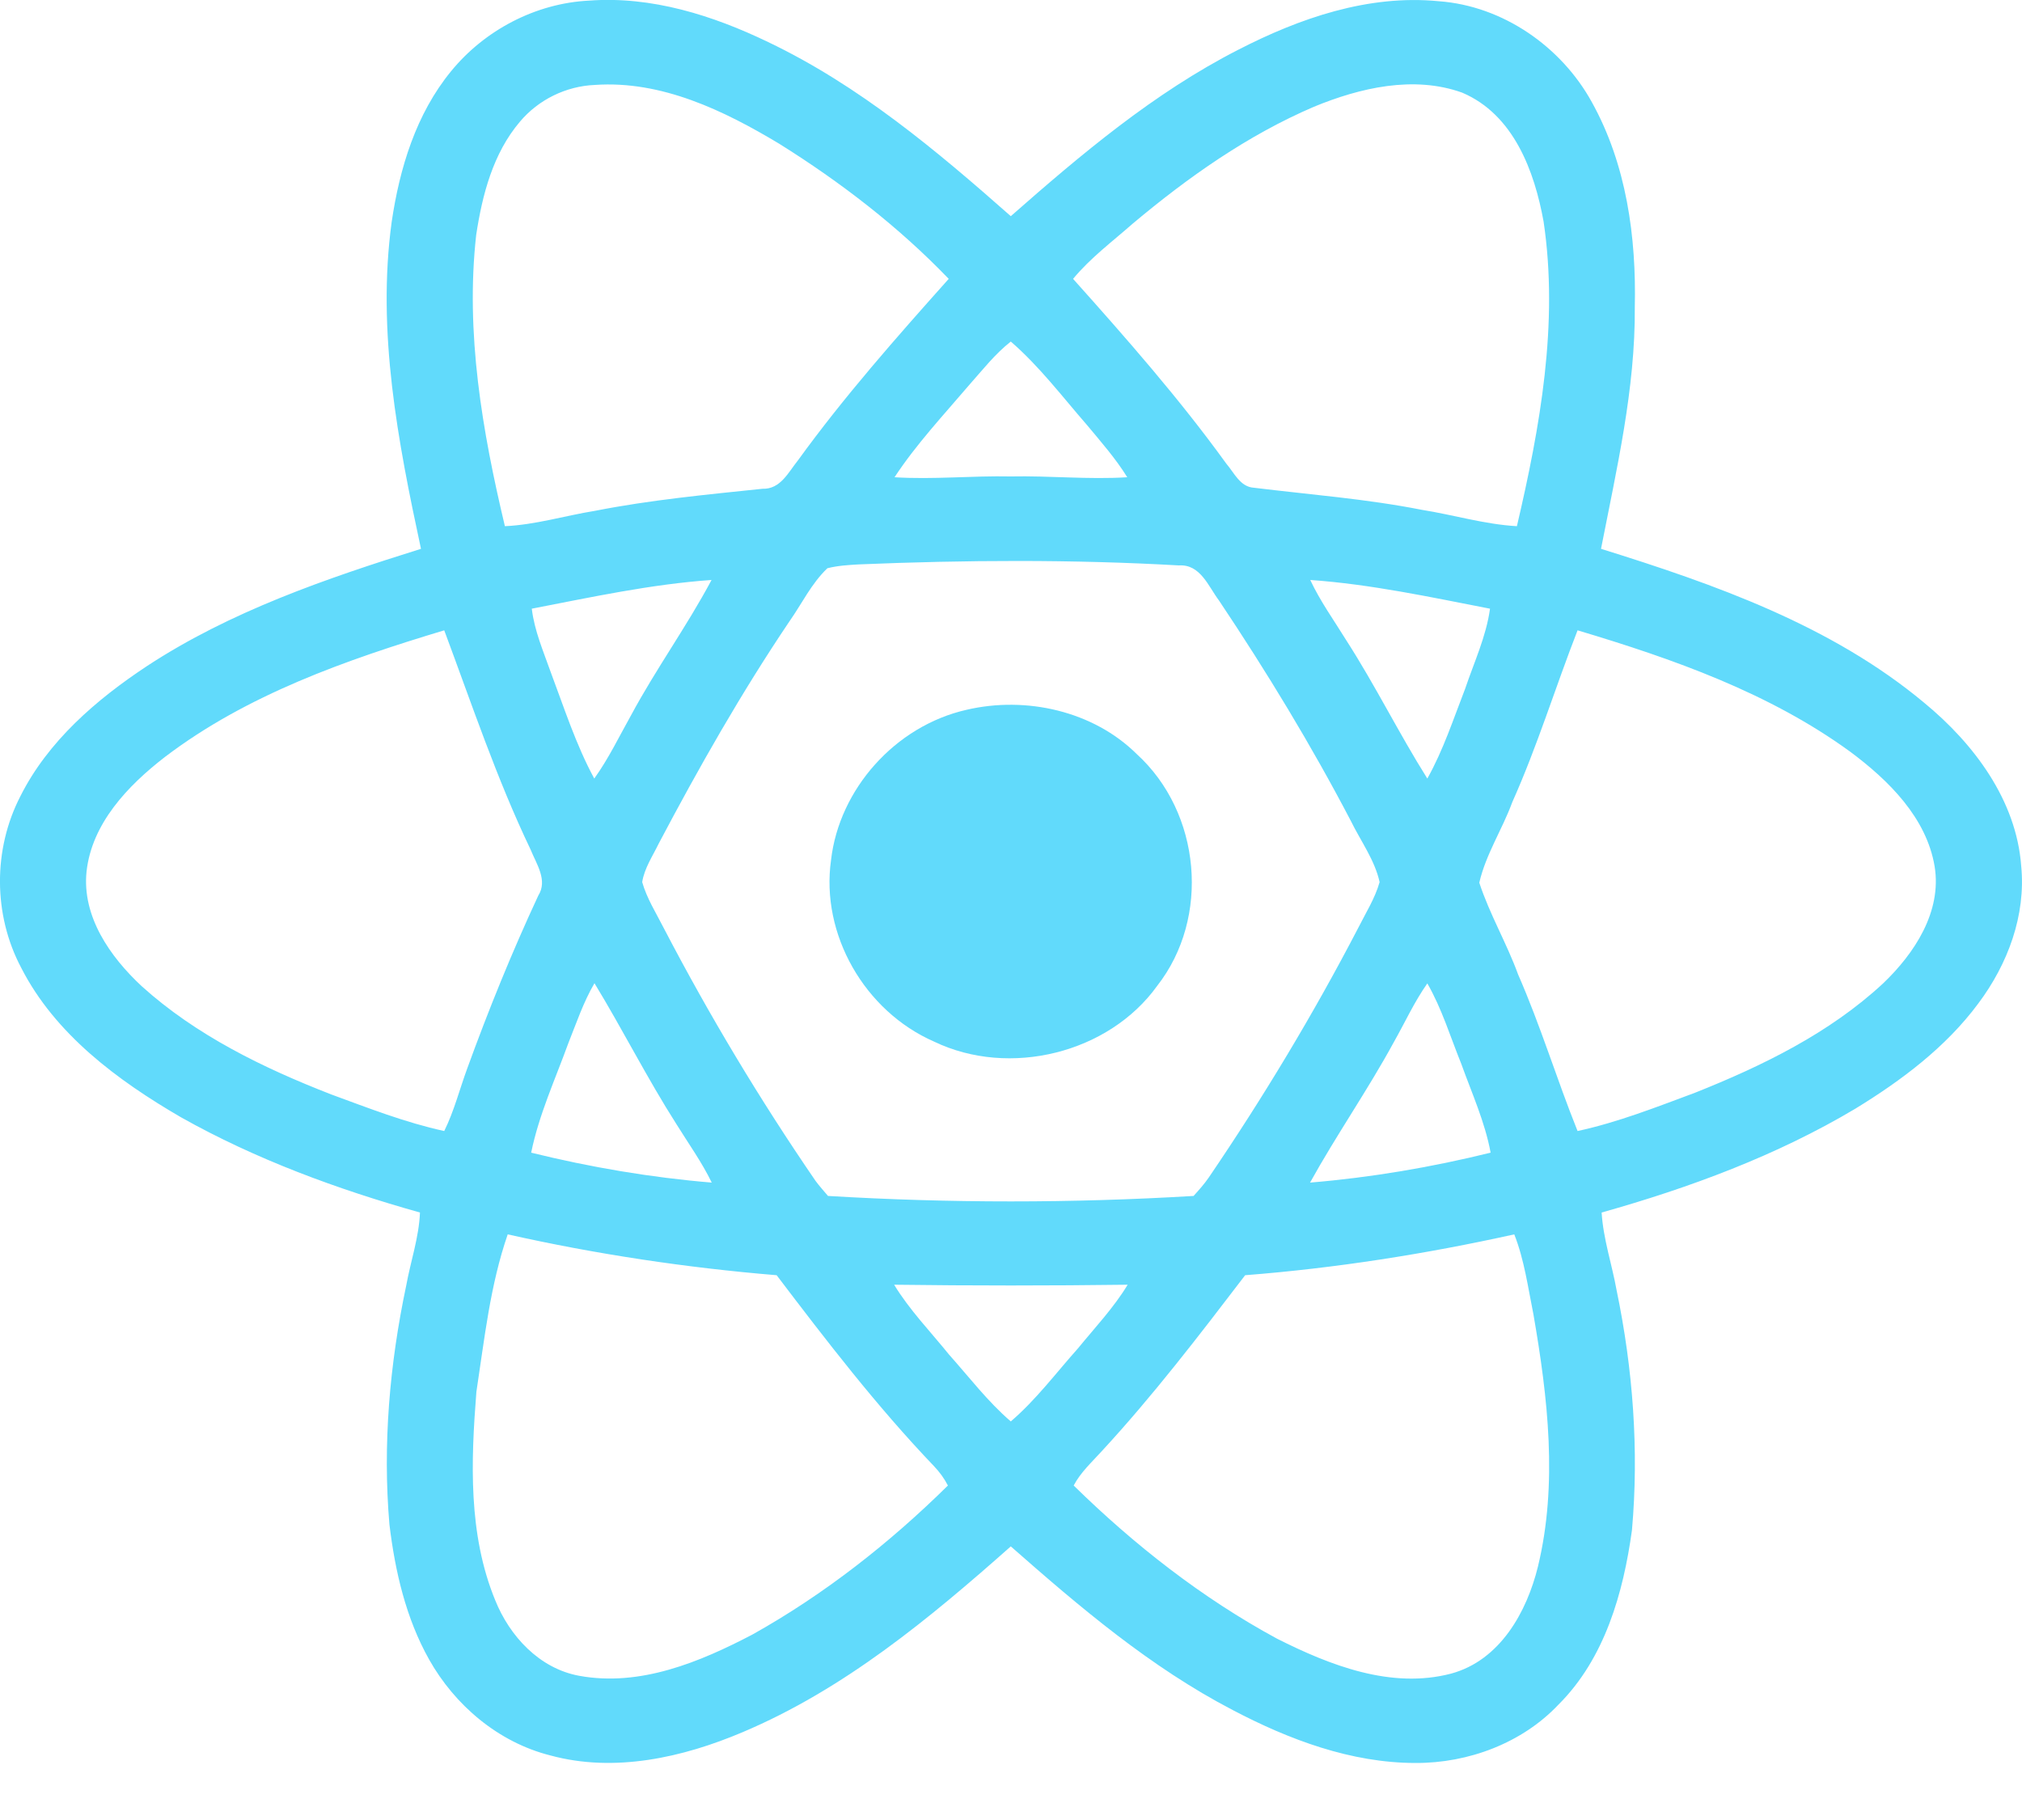 <svg width="10" height="9" viewBox="0 0 10 9" fill="none" xmlns="http://www.w3.org/2000/svg">
<path d="M2.231 0.352C2.396 0.15 2.648 0.016 2.914 0.003C3.222 -0.02 3.525 0.076 3.799 0.208C4.249 0.423 4.631 0.744 4.999 1.069C5.347 0.763 5.707 0.459 6.124 0.246C6.427 0.09 6.767 -0.028 7.115 0.006C7.434 0.029 7.722 0.232 7.872 0.504C8.044 0.813 8.093 1.172 8.085 1.52C8.088 1.924 7.995 2.319 7.918 2.714C8.483 2.89 9.058 3.093 9.516 3.475C9.763 3.678 9.972 3.958 9.996 4.282C10.02 4.526 9.93 4.767 9.784 4.962C9.624 5.178 9.404 5.343 9.175 5.483C8.787 5.714 8.358 5.873 7.921 5.996C7.929 6.127 7.972 6.252 7.995 6.38C8.076 6.77 8.106 7.171 8.071 7.567C8.028 7.877 7.937 8.201 7.707 8.43C7.528 8.619 7.263 8.719 7.001 8.718C6.681 8.718 6.374 8.602 6.096 8.456C5.689 8.244 5.34 7.947 4.999 7.647C4.597 8.003 4.176 8.353 3.672 8.566C3.377 8.691 3.04 8.767 2.723 8.681C2.464 8.616 2.249 8.432 2.122 8.206C2.007 8.001 1.954 7.77 1.926 7.539C1.892 7.144 1.927 6.745 2.009 6.357C2.031 6.236 2.072 6.119 2.077 5.996C1.668 5.881 1.265 5.733 0.895 5.525C0.58 5.342 0.272 5.113 0.105 4.786C-0.034 4.524 -0.035 4.2 0.101 3.937C0.237 3.666 0.475 3.46 0.728 3.293C1.14 3.023 1.612 2.861 2.082 2.714C1.968 2.184 1.863 1.641 1.937 1.098C1.976 0.833 2.057 0.564 2.231 0.352ZM2.572 0.601C2.438 0.758 2.385 0.964 2.355 1.162C2.301 1.646 2.385 2.132 2.497 2.602C2.649 2.595 2.794 2.55 2.943 2.526C3.217 2.472 3.494 2.446 3.771 2.417C3.86 2.42 3.899 2.335 3.946 2.277C4.174 1.962 4.433 1.669 4.692 1.379C4.445 1.122 4.158 0.901 3.854 0.711C3.581 0.547 3.272 0.397 2.942 0.42C2.799 0.426 2.663 0.493 2.572 0.601ZM6.498 0.528C6.169 0.669 5.875 0.877 5.603 1.105C5.502 1.194 5.393 1.275 5.307 1.379C5.571 1.674 5.833 1.972 6.065 2.293C6.104 2.338 6.133 2.408 6.202 2.412C6.479 2.446 6.758 2.467 7.031 2.521C7.189 2.546 7.342 2.593 7.502 2.602C7.617 2.11 7.709 1.6 7.634 1.096C7.589 0.847 7.486 0.566 7.231 0.458C6.991 0.372 6.726 0.434 6.498 0.528ZM4.793 1.904C4.666 2.053 4.531 2.197 4.424 2.36C4.615 2.372 4.807 2.352 4.999 2.356C5.191 2.352 5.383 2.372 5.575 2.36C5.518 2.268 5.446 2.186 5.376 2.102C5.254 1.962 5.141 1.812 4.999 1.689C4.92 1.751 4.859 1.83 4.793 1.904ZM4.247 2.791C4.195 2.794 4.143 2.797 4.092 2.81C4.013 2.885 3.966 2.985 3.904 3.073C3.666 3.426 3.456 3.796 3.258 4.171C3.228 4.233 3.187 4.293 3.176 4.362C3.199 4.443 3.245 4.515 3.283 4.59C3.507 5.02 3.758 5.438 4.033 5.839C4.052 5.865 4.074 5.889 4.095 5.914C4.697 5.95 5.302 5.95 5.903 5.914C5.93 5.884 5.956 5.855 5.978 5.823C6.248 5.426 6.496 5.014 6.717 4.589C6.754 4.515 6.8 4.443 6.823 4.362C6.799 4.253 6.73 4.16 6.681 4.06C6.485 3.685 6.265 3.323 6.029 2.97C5.976 2.9 5.937 2.789 5.83 2.796C5.303 2.766 4.774 2.769 4.247 2.791ZM2.63 3.01C2.643 3.119 2.687 3.22 2.723 3.322C2.79 3.5 2.848 3.682 2.939 3.85C3.01 3.751 3.062 3.642 3.121 3.537C3.244 3.308 3.397 3.097 3.519 2.868C3.219 2.889 2.925 2.953 2.63 3.01ZM6.48 2.868C6.529 2.973 6.597 3.067 6.658 3.166C6.801 3.388 6.918 3.626 7.059 3.85C7.138 3.709 7.188 3.555 7.246 3.406C7.29 3.275 7.35 3.148 7.369 3.01C7.075 2.953 6.78 2.889 6.48 2.868ZM0.816 3.743C0.632 3.885 0.454 4.072 0.428 4.31C0.405 4.532 0.544 4.731 0.701 4.877C0.969 5.119 1.301 5.281 1.638 5.412C1.821 5.479 2.004 5.551 2.197 5.593C2.246 5.494 2.273 5.386 2.311 5.283C2.416 4.994 2.532 4.708 2.662 4.429C2.71 4.353 2.653 4.273 2.624 4.201C2.456 3.85 2.333 3.481 2.197 3.117C1.712 3.263 1.221 3.435 0.816 3.743ZM7.802 3.117C7.692 3.399 7.603 3.69 7.479 3.967C7.43 4.101 7.348 4.225 7.316 4.365C7.367 4.521 7.452 4.665 7.508 4.819C7.619 5.072 7.699 5.337 7.802 5.593C8.001 5.55 8.191 5.475 8.382 5.404C8.716 5.271 9.048 5.109 9.313 4.863C9.469 4.714 9.604 4.508 9.568 4.285C9.528 4.044 9.341 3.859 9.15 3.717C8.75 3.426 8.274 3.258 7.802 3.117ZM2.811 5.158C2.746 5.337 2.665 5.513 2.627 5.7C2.919 5.772 3.219 5.823 3.52 5.848C3.471 5.747 3.405 5.655 3.346 5.56C3.201 5.333 3.08 5.092 2.94 4.862C2.885 4.956 2.851 5.058 2.811 5.158ZM6.893 5.154C6.764 5.391 6.609 5.613 6.479 5.848C6.78 5.823 7.08 5.772 7.372 5.7C7.344 5.548 7.279 5.406 7.227 5.261C7.173 5.128 7.131 4.988 7.059 4.863C6.994 4.955 6.948 5.057 6.893 5.154ZM2.511 6.104C2.424 6.355 2.396 6.621 2.356 6.883C2.329 7.226 2.315 7.587 2.449 7.913C2.52 8.09 2.667 8.251 2.865 8.287C3.166 8.342 3.461 8.219 3.721 8.083C4.077 7.884 4.4 7.63 4.688 7.346C4.67 7.311 4.646 7.278 4.618 7.249C4.336 6.954 4.087 6.63 3.841 6.306C3.394 6.269 2.948 6.202 2.511 6.104ZM6.158 6.306C5.931 6.603 5.703 6.901 5.449 7.176C5.4 7.23 5.344 7.281 5.31 7.346C5.609 7.639 5.944 7.902 6.315 8.103C6.577 8.235 6.88 8.354 7.177 8.276C7.419 8.21 7.551 7.971 7.606 7.747C7.705 7.338 7.655 6.911 7.584 6.501C7.557 6.368 7.539 6.231 7.489 6.104C7.051 6.201 6.606 6.271 6.158 6.306ZM4.422 6.353C4.498 6.478 4.602 6.585 4.694 6.699C4.794 6.811 4.885 6.931 4.999 7.029C5.124 6.922 5.222 6.79 5.331 6.668C5.415 6.565 5.508 6.467 5.577 6.353C5.192 6.358 4.807 6.358 4.422 6.353Z" fill="#61DAFB"/>
<path d="M4.78 3.51C5.075 3.441 5.407 3.516 5.622 3.729C5.94 4.019 5.987 4.538 5.723 4.875C5.484 5.208 4.993 5.33 4.62 5.151C4.275 5 4.058 4.619 4.11 4.253C4.15 3.903 4.427 3.59 4.78 3.51Z" fill="#61DAFB"/>
</svg>
